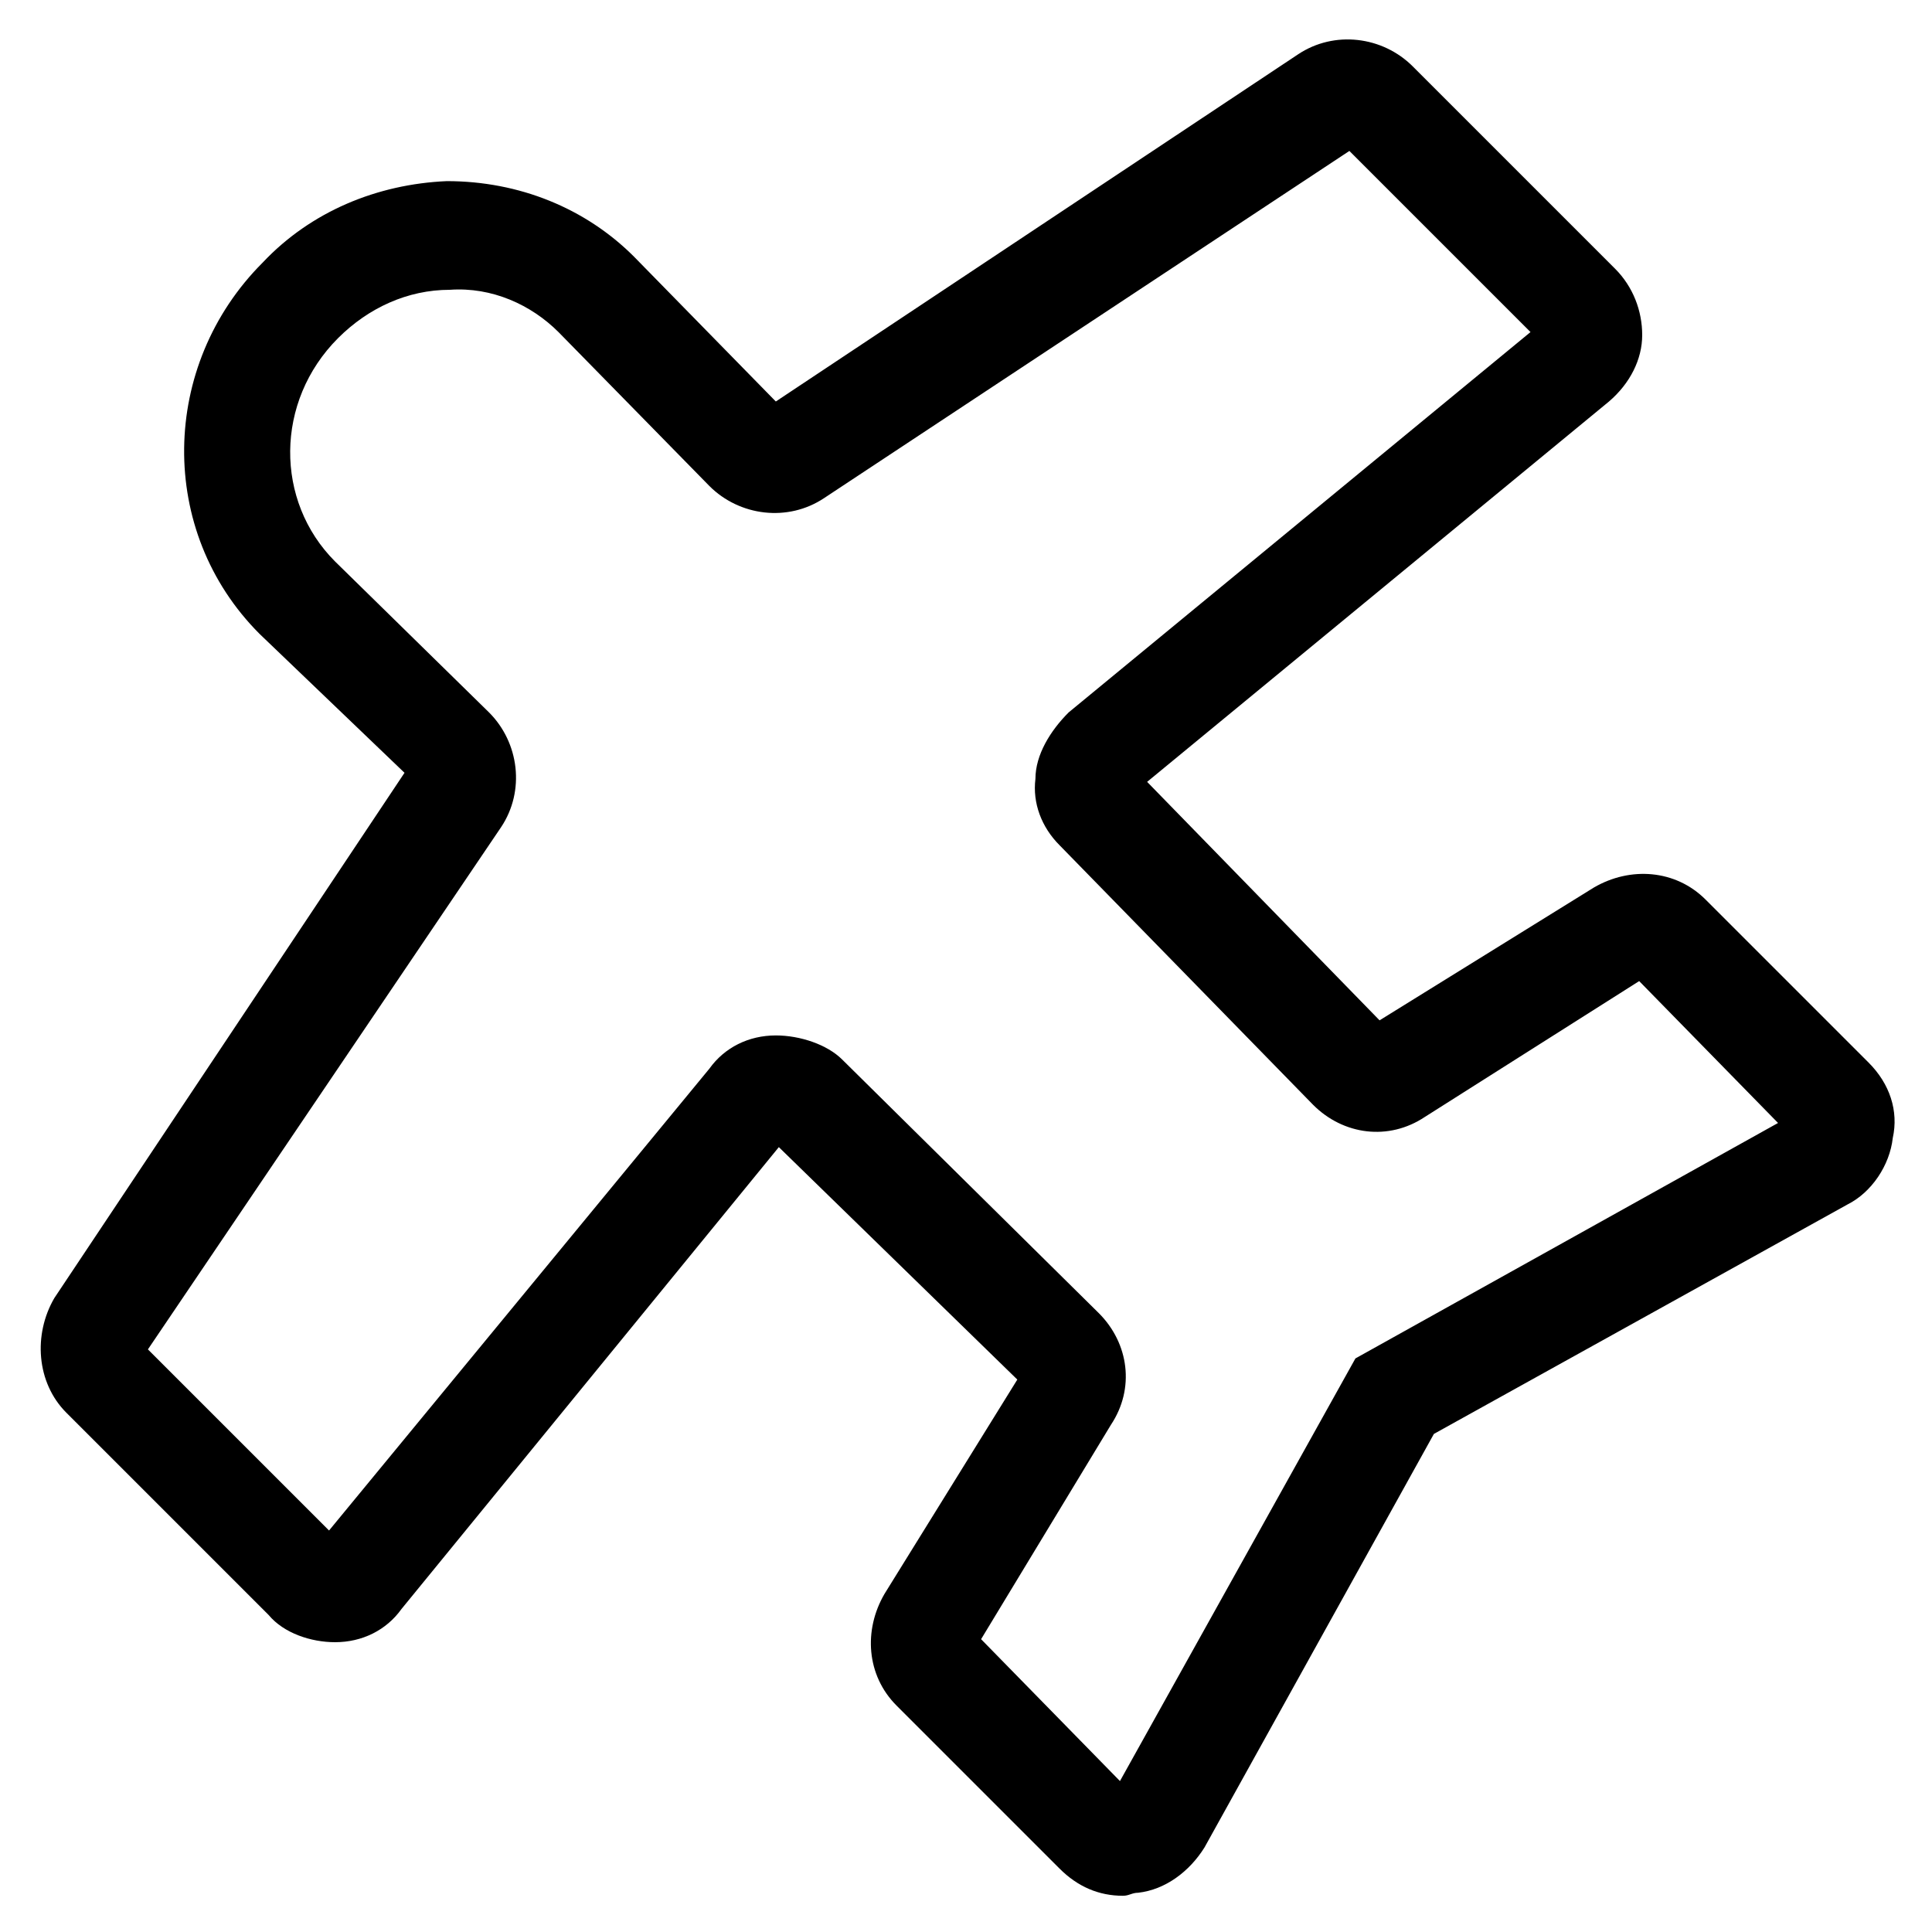 <svg viewBox="0 0 64 64" xmlns="http://www.w3.org/2000/svg"><path d="m37.2 62.8c-0.8 0-1.5-0.3-2.1-0.9l-5.4-5.4c-1-1-1.1-2.5-0.4-3.7l4.4-7.1-7.9-7.7-12.5 15.3c-0.5 0.7-1.3 1.1-2.2 1.1-0.8 0-1.7-0.3-2.2-0.9l-6.7-6.7c-1-1-1.1-2.6-0.4-3.8l11.6-17.4-4.8-4.6c-3.4-3.4-3.3-8.9 0.1-12.3 1.6-1.7 3.8-2.6 6.1-2.7 2.4 0 4.6 0.9 6.2 2.5l4.7 4.8 17.3-11.5c1.2-0.8 2.8-0.6 3.8 0.4l6.7 6.7c0.6 0.6 0.9 1.4 0.9 2.2s-0.4 1.6-1.1 2.2l-15.3 12.6 7.7 7.9 7.1-4.4c1.2-0.7 2.7-0.6 3.7 0.4l5.4 5.4c0.7 0.7 1 1.6 0.8 2.5-0.1 0.9-0.7 1.8-1.5 2.2l-13.7 7.6-7.6 13.7c-0.5 0.8-1.3 1.4-2.2 1.5-0.2 0-0.3 0.1-0.5 0.1zm-4.7-8.5 4.6 4.7 7.8-14 14-7.8-4.6-4.7-7.1 4.5c-1.2 0.8-2.7 0.6-3.7-0.4l-8.4-8.6c-0.6-0.6-0.9-1.4-0.8-2.2 0-0.8 0.5-1.6 1.1-2.2l15.3-12.6-6-6-17.4 11.5c-1.2 0.8-2.8 0.6-3.8-0.4l-5-5.1c-0.9-0.9-2.2-1.5-3.6-1.4-1.4 0-2.7 0.6-3.7 1.6-2.1 2.1-2.1 5.4-0.1 7.4l5.1 5c1 1 1.2 2.6 0.4 3.8l-11.7 17.3 6 6 12.6-15.3c0.5-0.7 1.3-1.1 2.2-1.1 0.8 0 1.7 0.3 2.2 0.8l8.5 8.4c1 1 1.2 2.5 0.4 3.7l-4.3 7.1z"/></svg>
